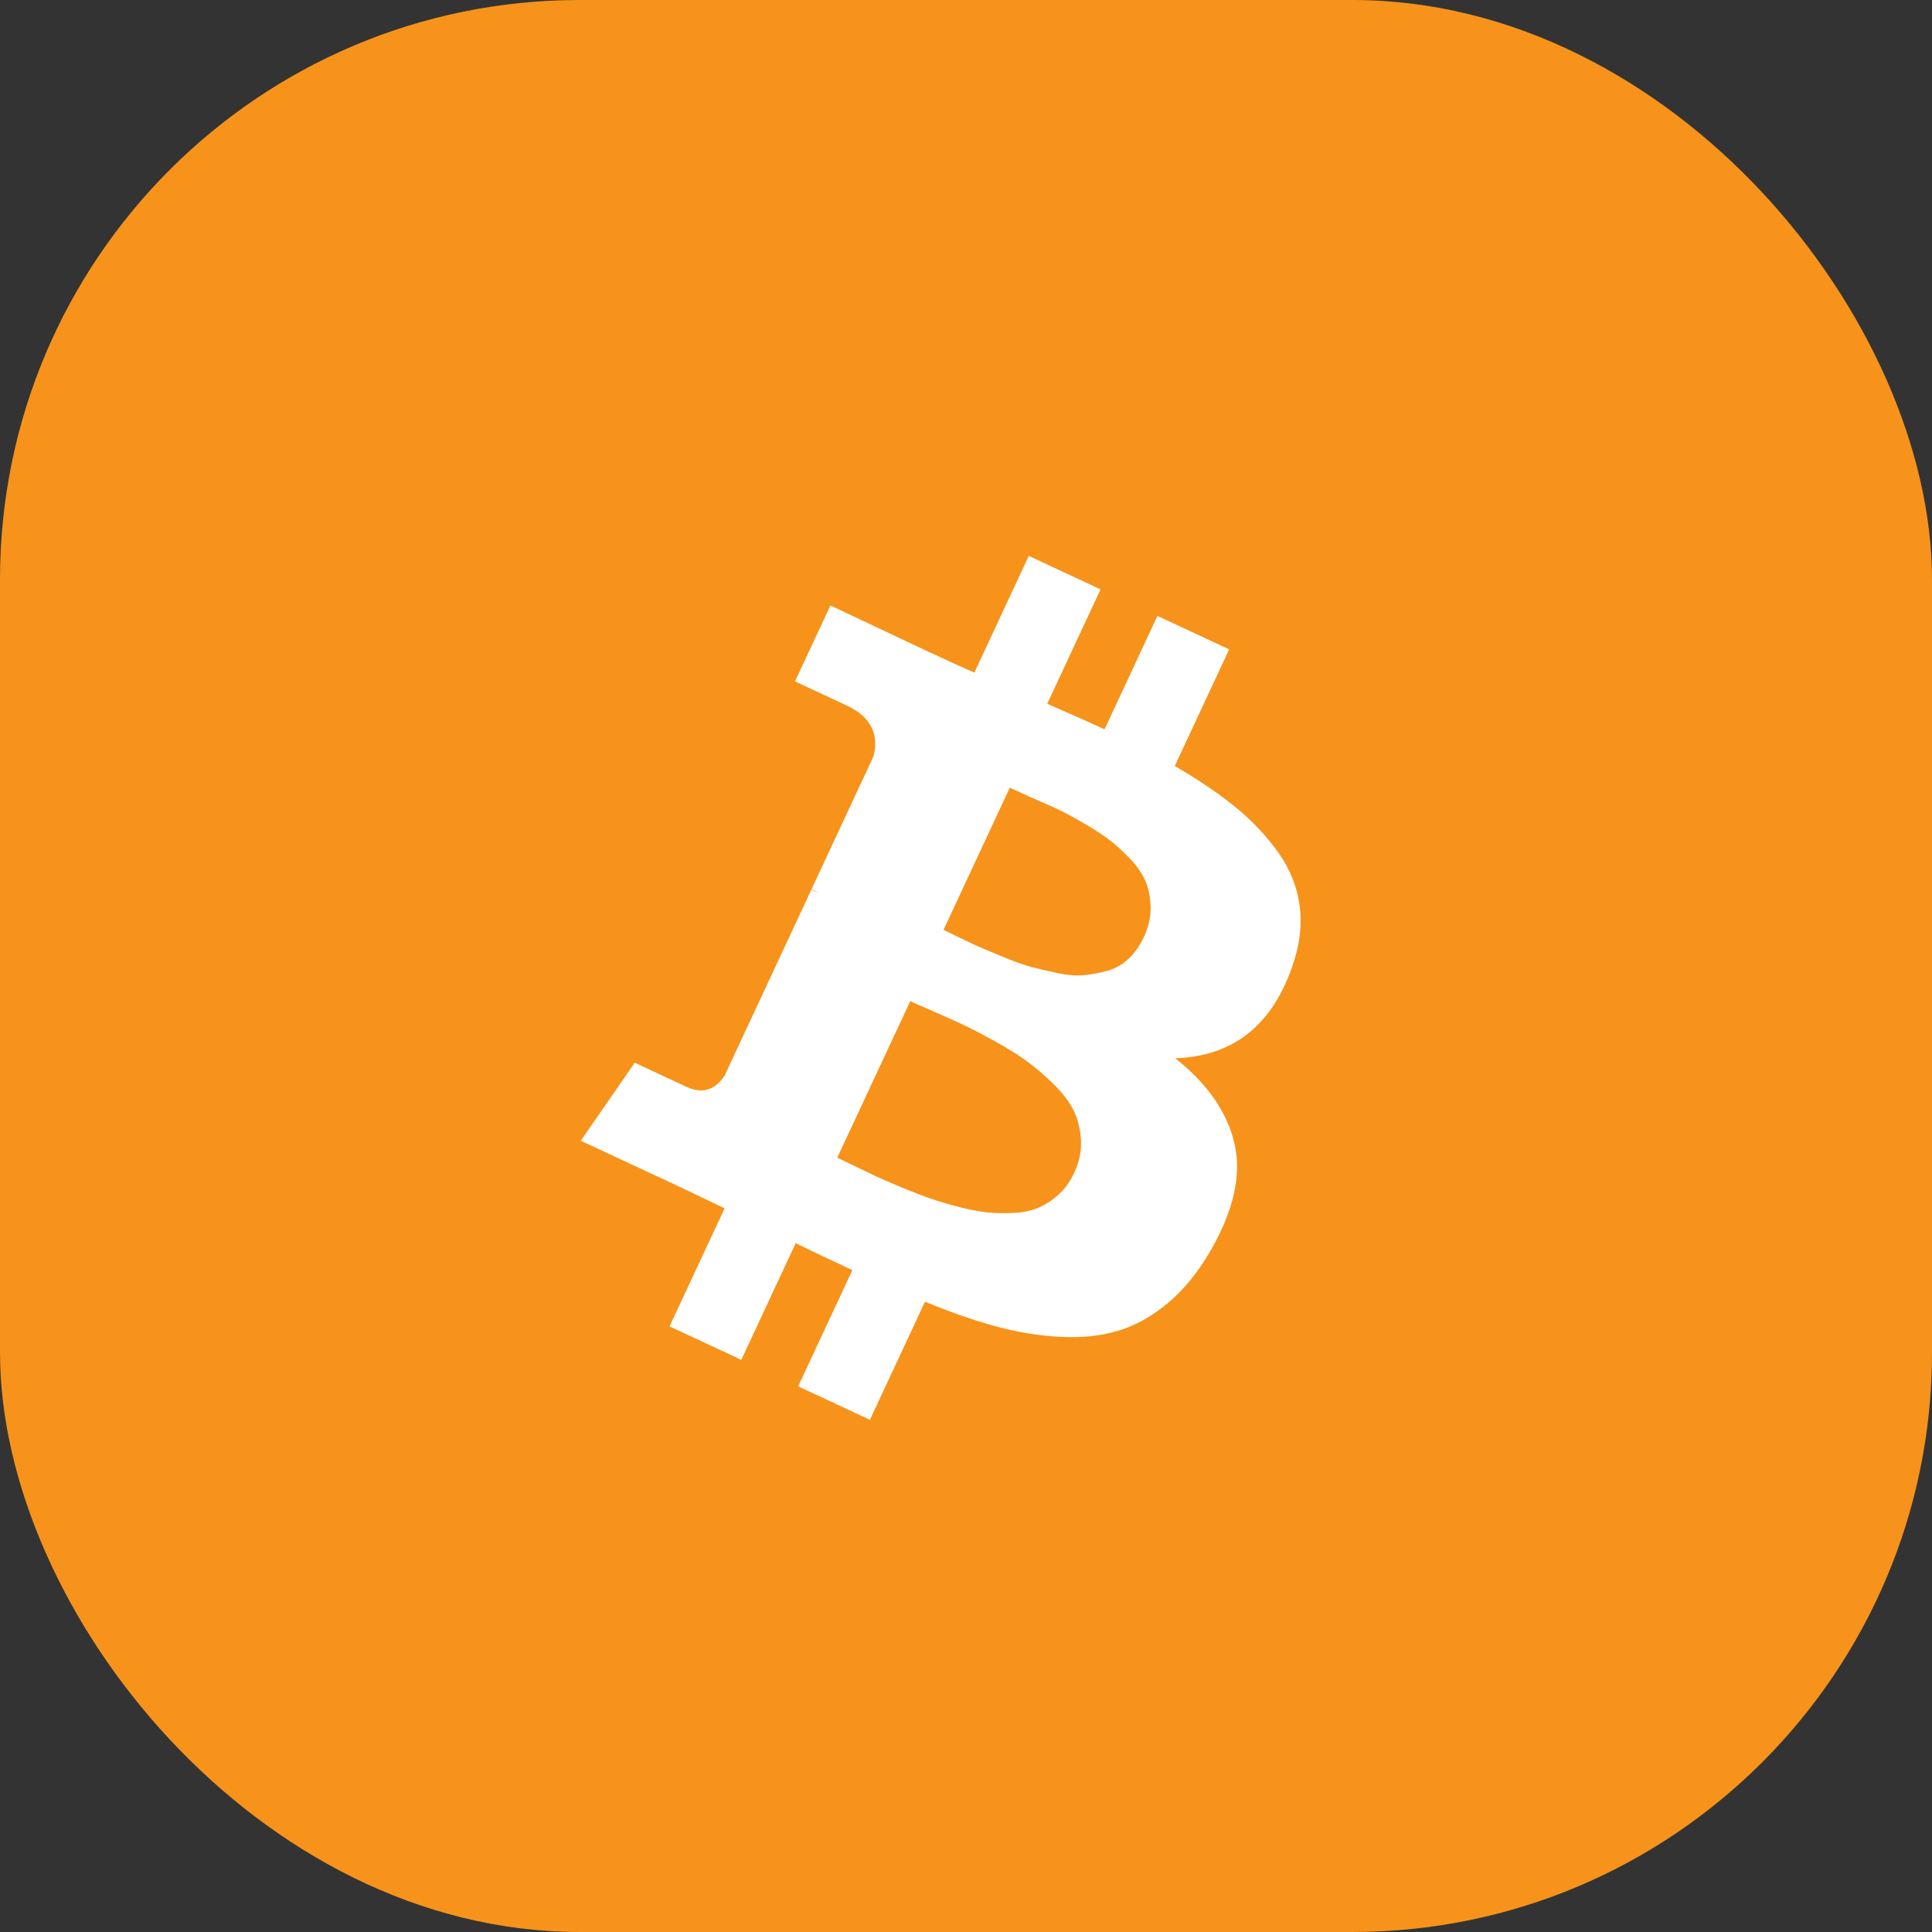 <?xml version="1.0" encoding="UTF-8"?>
<svg width="40px" height="40px" viewBox="0 0 40 40" version="1.1" xmlns="http://www.w3.org/2000/svg" xmlns:xlink="http://www.w3.org/1999/xlink">
    <rect x="0" y="0" width="40" height="40" fill="#333333" stroke="none"/>
    <!-- Generator: Sketch 59 (86127) - https://sketch.com -->
    <title>25180</title>
    <desc>Created with Sketch.</desc>
    <g id="Page-1" stroke="none" stroke-width="1" fill="none" fill-rule="evenodd">
        <g id="BITCORDEX.2" transform="translate(-270, -1930)">
            <g id="markets" transform="translate(230, 1770)">
                <g id="Group-5" transform="translate(40, 136)">
                    <g id="25180" transform="translate(0, 24)">
                        <rect id="Rectangle" fill="#F7931A" x="0" y="0" width="40" height="40" rx="12"></rect>
                        <path d="M26.296,21.233 C25.884,20.705 25.263,20.341 24.433,20.144 C25.49,19.608 25.955,18.698 25.827,17.415 C25.785,16.95 25.655,16.546 25.439,16.204 C25.222,15.862 24.93,15.587 24.56,15.379 C24.191,15.171 23.79,15.013 23.357,14.903 C22.924,14.794 22.428,14.715 21.867,14.665 L21.867,12 L20.228,12 L20.228,14.591 C19.944,14.591 19.511,14.598 18.929,14.613 L18.929,12 L17.289,12 L17.289,14.665 C17.055,14.673 16.711,14.676 16.257,14.676 L14,14.665 L14,16.4 L15.182,16.4 C15.721,16.4 16.037,16.64 16.129,17.119 L16.129,20.155 C16.2,20.155 16.257,20.159 16.299,20.166 L16.129,20.166 L16.129,24.417 C16.072,24.777 15.867,24.957 15.512,24.957 L14.33,24.957 L14,26.893 L16.129,26.893 C16.264,26.893 16.459,26.894 16.715,26.898 C16.97,26.901 17.162,26.903 17.29,26.903 L17.29,29.6 L18.929,29.6 L18.929,26.935 C19.227,26.942 19.66,26.945 20.228,26.945 L20.228,29.6 L21.867,29.6 L21.867,26.903 C22.449,26.875 22.966,26.822 23.416,26.744 C23.867,26.666 24.298,26.545 24.71,26.379 C25.121,26.214 25.465,26.007 25.742,25.76 C26.019,25.514 26.248,25.2 26.429,24.819 C26.609,24.438 26.725,23.998 26.774,23.497 C26.867,22.517 26.707,21.762 26.296,21.233 Z M18.961,16.516 C19.011,16.516 19.151,16.514 19.381,16.511 C19.612,16.507 19.804,16.504 19.956,16.5 C20.109,16.497 20.315,16.505 20.574,16.527 C20.833,16.548 21.051,16.576 21.228,16.611 C21.406,16.646 21.601,16.705 21.814,16.786 C22.027,16.867 22.197,16.966 22.325,17.082 C22.453,17.198 22.561,17.346 22.649,17.526 C22.738,17.706 22.783,17.912 22.783,18.145 C22.783,18.342 22.751,18.522 22.687,18.684 C22.623,18.847 22.527,18.982 22.4,19.092 C22.272,19.201 22.14,19.296 22.006,19.377 C21.871,19.458 21.699,19.524 21.489,19.573 C21.28,19.622 21.097,19.661 20.941,19.689 C20.785,19.717 20.59,19.737 20.356,19.747 C20.121,19.758 19.944,19.765 19.823,19.769 C19.703,19.772 19.538,19.772 19.328,19.769 C19.119,19.765 18.997,19.763 18.961,19.763 L18.961,16.516 L18.961,16.516 L18.961,16.516 Z M23.437,23.719 C23.37,23.881 23.283,24.022 23.177,24.142 C23.07,24.262 22.93,24.368 22.756,24.459 C22.582,24.551 22.414,24.625 22.251,24.682 C22.087,24.738 21.89,24.787 21.66,24.83 C21.429,24.872 21.227,24.902 21.053,24.92 C20.879,24.937 20.671,24.951 20.43,24.962 C20.189,24.972 20.001,24.978 19.866,24.978 C19.731,24.978 19.561,24.976 19.355,24.972 C19.149,24.969 19.018,24.967 18.961,24.967 L18.961,21.392 C19.017,21.392 19.186,21.389 19.466,21.381 C19.747,21.374 19.976,21.371 20.153,21.371 C20.33,21.371 20.575,21.381 20.888,21.403 C21.2,21.424 21.463,21.455 21.676,21.498 C21.888,21.54 22.121,21.605 22.373,21.693 C22.625,21.782 22.829,21.889 22.985,22.016 C23.141,22.143 23.272,22.305 23.379,22.503 C23.485,22.7 23.539,22.926 23.539,23.18 C23.539,23.377 23.505,23.557 23.437,23.719 Z" id="Shape" fill="#FFFFFF" fill-rule="nonzero" transform="translate(20.4, 20.8) rotate(25) translate(-20.4, -20.8) "></path>
                    </g>
                </g>
            </g>
        </g>
    </g>
</svg>